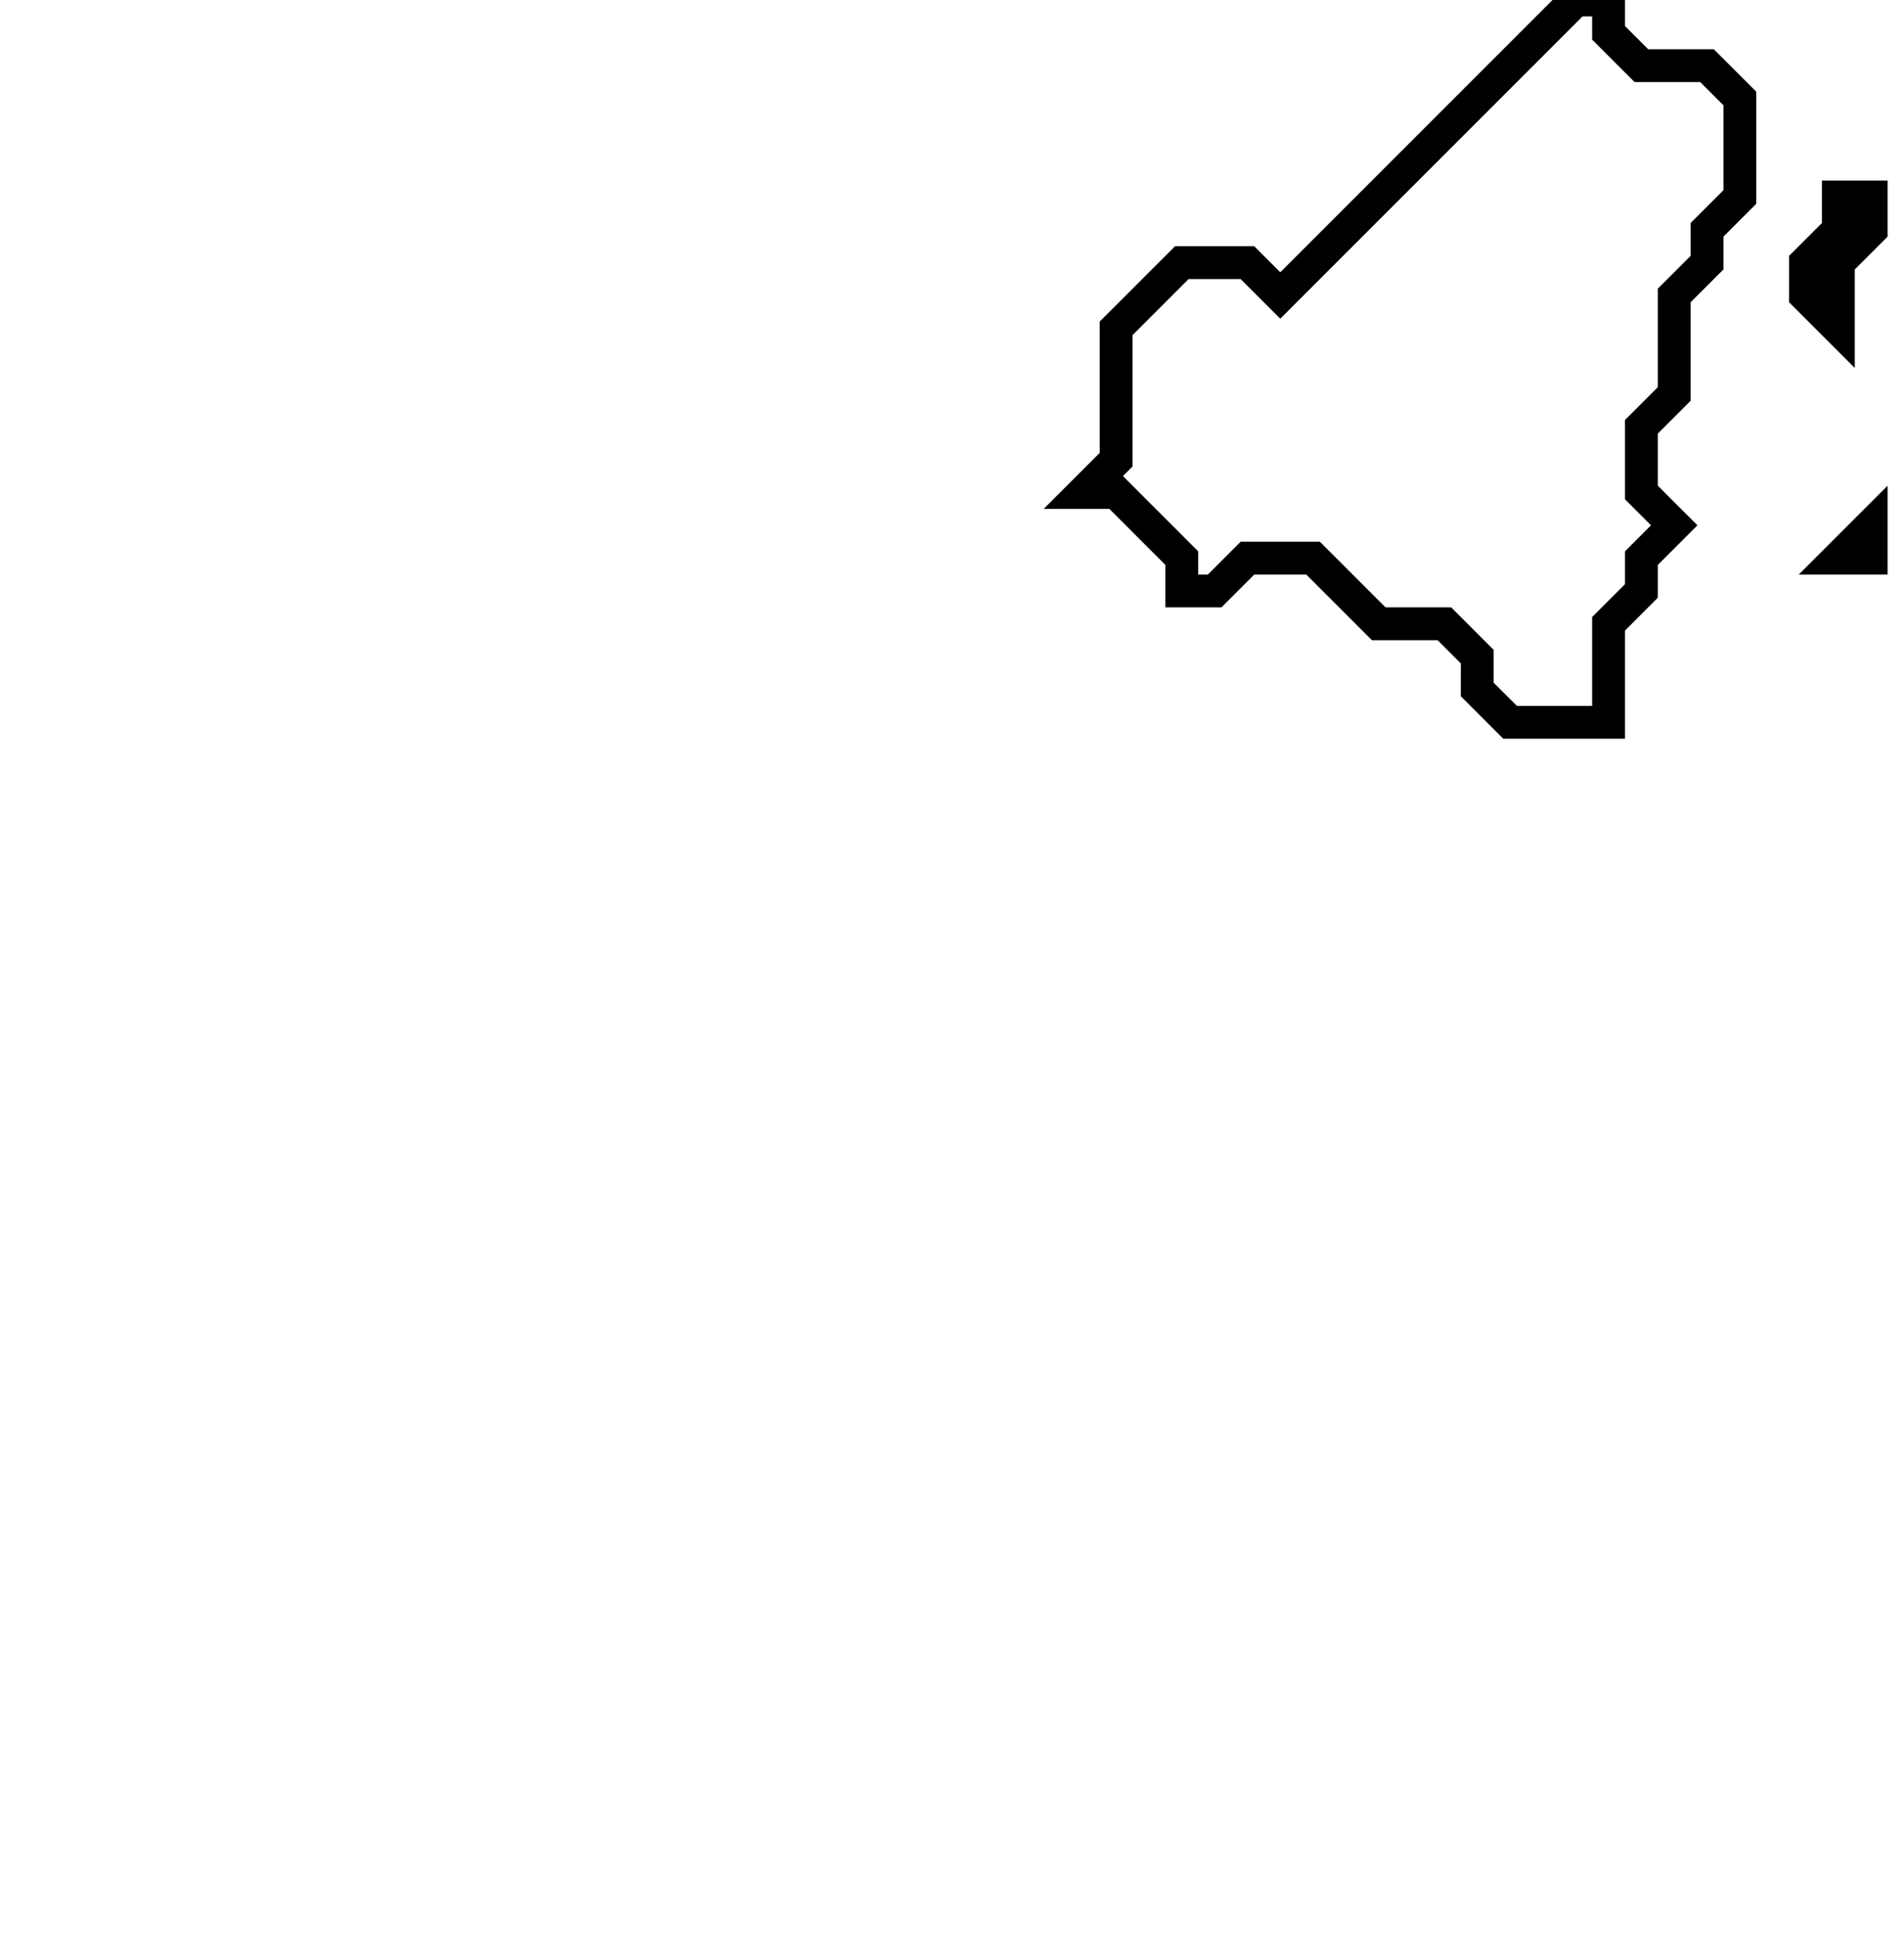 <svg xmlns="http://www.w3.org/2000/svg" width="58" height="59">
  <path d="M 57,16 L 56,17 L 57,17 Z" fill="none" stroke="black" stroke-width="1"/>
  <path d="M 56,6 L 56,7 L 55,8 L 55,9 L 56,10 L 56,8 L 57,7 L 57,6 Z" fill="none" stroke="black" stroke-width="1"/>
  <path d="M 48,0 L 39,9 L 38,8 L 36,8 L 34,10 L 34,14 L 33,15 L 34,15 L 36,17 L 36,18 L 37,18 L 38,17 L 40,17 L 42,19 L 44,19 L 45,20 L 45,21 L 46,22 L 49,22 L 49,19 L 50,18 L 50,17 L 51,16 L 50,15 L 50,13 L 51,12 L 51,9 L 52,8 L 52,7 L 53,6 L 53,3 L 52,2 L 50,2 L 49,1 L 49,0 Z" fill="none" stroke="black" stroke-width="1"/>
</svg>